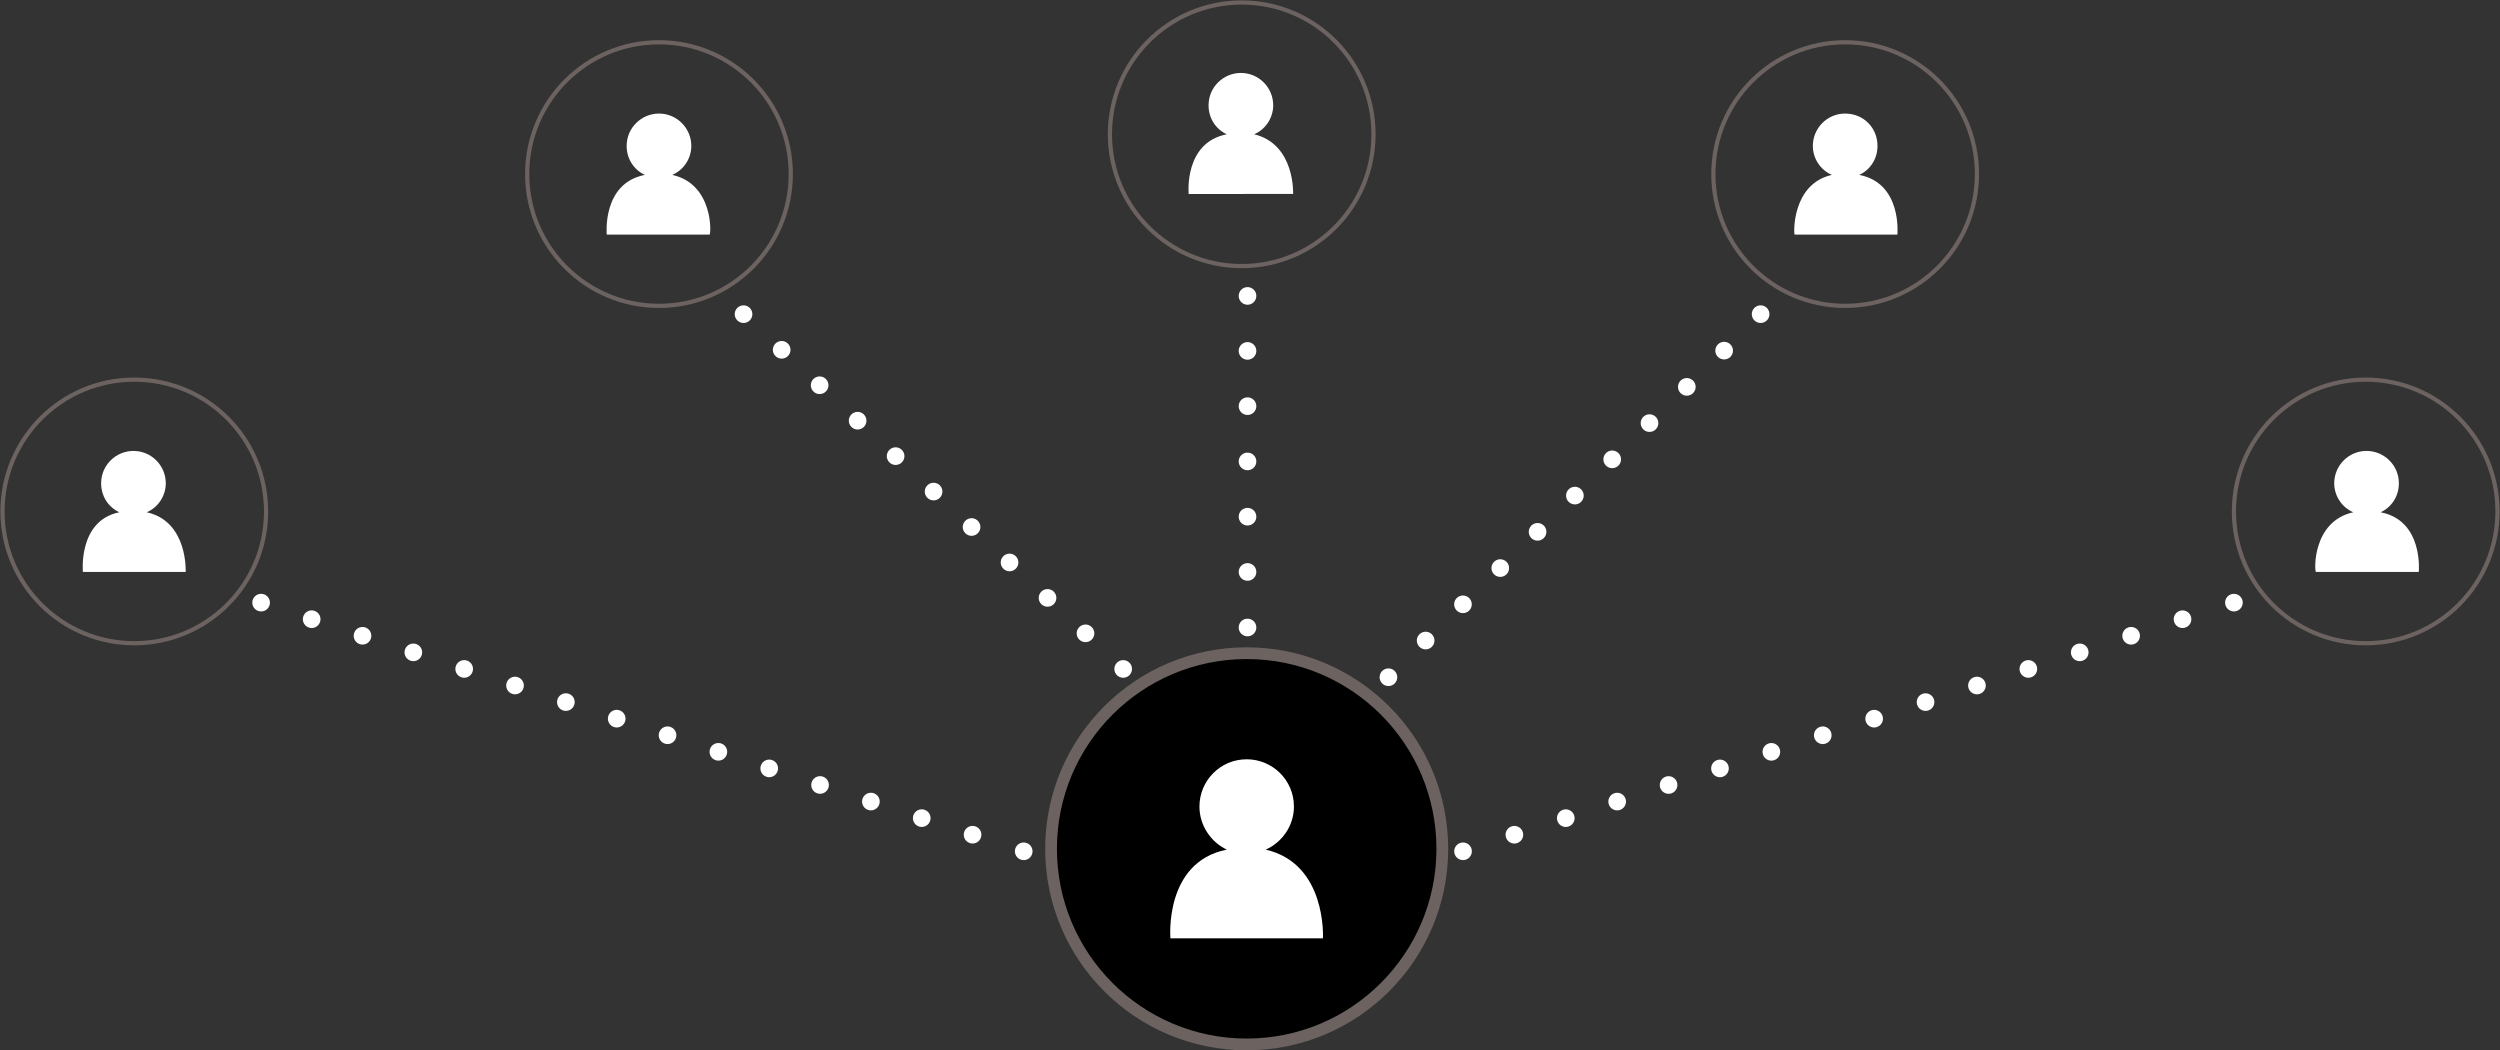<?xml version="1.0" encoding="utf-8"?>
<!-- Generator: Adobe Illustrator 16.0.4, SVG Export Plug-In . SVG Version: 6.00 Build 0)  -->
<!DOCTYPE svg PUBLIC "-//W3C//DTD SVG 1.1//EN" "http://www.w3.org/Graphics/SVG/1.1/DTD/svg11.dtd">
<svg xmlns="http://www.w3.org/2000/svg" xmlns:xlink="http://www.w3.org/1999/xlink" version="1.1" id="Layer_1" x="0px" y="0px" width="301.6px" height="126.7px" viewBox="0 0 301.6 126.7" xml:space="preserve">
<rect x="0" y="0" width="301.6" height="126.7" fill="#333333" stroke="none"/>
<g>
	<g>
		<defs>
			<rect id="SVGID_1_" x="0" width="301.6" height="126.7"/>
		</defs>
		<clipPath id="SVGID_2_">
			<use xlink:href="#SVGID_1_"/>
		</clipPath>
		<path clip-path="url(#SVGID_2_)" d="M150.4,126c13,0,23.6-10.5,23.6-23.6c0-13-10.6-23.6-23.6-23.6c-13,0-23.6,10.5-23.6,23.6    C126.8,115.4,137.4,126,150.4,126"/>
		
			<ellipse clip-path="url(#SVGID_2_)" fill="none" stroke="#6C6361" stroke-width="1.417" cx="150.4" cy="102.4" rx="23.6" ry="23.6"/>
		<path clip-path="url(#SVGID_2_)" fill="#FFFFFF" d="M81.1,21.1c1.4-0.6,2.3-2,2.3-3.5c0-2.1-1.7-3.9-3.9-3.9    c-2.1,0-3.9,1.7-3.9,3.9c0,1.6,0.9,2.9,2.2,3.5c-5.2,1-4.6,7.2-4.6,7.2h12.4C85.8,28.3,86.1,22.2,81.1,21.1"/>
		<ellipse clip-path="url(#SVGID_2_)" fill="none" stroke="#6C6361" stroke-width="0.506" cx="79.5" cy="21" rx="15.9" ry="15.9"/>
		<path clip-path="url(#SVGID_2_)" fill="#FFFFFF" d="M151.3,16.2c1.4-0.6,2.3-2,2.3-3.5c0-2.1-1.7-3.9-3.9-3.9    c-2.1,0-3.9,1.7-3.9,3.9c0,1.6,0.9,2.9,2.2,3.5c-5.2,1-4.6,7.2-4.6,7.2H156C156,23.5,156.3,17.4,151.3,16.2"/>
		
			<ellipse clip-path="url(#SVGID_2_)" fill="none" stroke="#6C6361" stroke-width="0.506" cx="149.8" cy="16.2" rx="15.9" ry="15.9"/>
		<path clip-path="url(#SVGID_2_)" fill="#FFFFFF" d="M17.7,61.8c1.4-0.6,2.3-2,2.3-3.5c0-2.1-1.7-3.9-3.9-3.9    c-2.1,0-3.9,1.7-3.9,3.9c0,1.6,0.9,2.9,2.2,3.5C9.4,62.8,10,69,10,69h12.4C22.4,69,22.7,62.9,17.7,61.8"/>
		
			<ellipse clip-path="url(#SVGID_2_)" fill="none" stroke="#6C6361" stroke-width="0.506" cx="16.2" cy="61.7" rx="15.9" ry="15.9"/>
	</g>
	
		<line fill="none" stroke="#FFFFFF" stroke-width="2.126" stroke-linecap="round" stroke-linejoin="round" stroke-dasharray="0,6.667" x1="150.5" y1="69" x2="150.5" y2="39"/>
	<path fill="none" stroke="#FFFFFF" stroke-width="2.126" stroke-linecap="round" stroke-linejoin="round" d="M150.5,35.7   L150.5,35.7 M150.5,75.7L150.5,75.7"/>
	
		<line fill="none" stroke="#FFFFFF" stroke-width="2.126" stroke-linecap="round" stroke-linejoin="round" stroke-dasharray="0,6.451" x1="37.6" y1="74.7" x2="120.4" y2="101.7"/>
	<path fill="none" stroke="#FFFFFF" stroke-width="2.126" stroke-linecap="round" stroke-linejoin="round" d="M123.5,102.7   L123.5,102.7 M31.5,72.7L31.5,72.7"/>
	
		<line fill="none" stroke="#FFFFFF" stroke-width="2.126" stroke-linecap="round" stroke-linejoin="round" stroke-dasharray="0,6.267" x1="94.3" y1="42.2" x2="133.2" y2="78.5"/>
	<path fill="none" stroke="#FFFFFF" stroke-width="2.126" stroke-linecap="round" stroke-linejoin="round" d="M135.5,80.7   L135.5,80.7 M89.7,37.9L89.7,37.9"/>
	<g>
		<defs>
			<rect id="SVGID_3_" x="0" width="301.6" height="126.7"/>
		</defs>
		<clipPath id="SVGID_4_">
			<use xlink:href="#SVGID_3_"/>
		</clipPath>
		<path clip-path="url(#SVGID_4_)" fill="#FFFFFF" d="M283.9,61.8c-1.4-0.6-2.3-2-2.3-3.5c0-2.1,1.7-3.9,3.9-3.9    c2.1,0,3.9,1.7,3.9,3.9c0,1.6-0.9,2.9-2.2,3.5c5.2,1,4.6,7.2,4.6,7.2h-12.4C279.2,69,278.9,62.9,283.9,61.8"/>
		
			<ellipse clip-path="url(#SVGID_4_)" fill="none" stroke="#6C6361" stroke-width="0.506" cx="285.4" cy="61.7" rx="15.9" ry="15.9"/>
	</g>
	
		<line fill="none" stroke="#FFFFFF" stroke-width="2.126" stroke-linecap="round" stroke-linejoin="round" stroke-dasharray="0,6.515" x1="263.3" y1="74.7" x2="179.6" y2="101.7"/>
	<path fill="none" stroke="#FFFFFF" stroke-width="2.126" stroke-linecap="round" stroke-linejoin="round" d="M176.5,102.7   L176.5,102.7 M269.5,72.7L269.5,72.7"/>
	<g>
		<defs>
			<rect id="SVGID_5_" x="0" width="301.6" height="126.7"/>
		</defs>
		<clipPath id="SVGID_6_">
			<use xlink:href="#SVGID_5_"/>
		</clipPath>
		<path clip-path="url(#SVGID_6_)" fill="#FFFFFF" d="M221,21.1c-1.4-0.6-2.3-2-2.3-3.5c0-2.1,1.7-3.9,3.9-3.9s3.9,1.7,3.9,3.9    c0,1.6-0.9,2.9-2.2,3.5c5.2,1,4.6,7.2,4.6,7.2h-12.4C216.4,28.3,216.1,22.2,221,21.1"/>
		<ellipse clip-path="url(#SVGID_6_)" fill="none" stroke="#6C6361" stroke-width="0.506" cx="222.6" cy="21" rx="15.9" ry="15.9"/>
	</g>
	
		<line fill="none" stroke="#FFFFFF" stroke-width="2.126" stroke-linecap="round" stroke-linejoin="round" stroke-dasharray="0,6.275" x1="208" y1="42.3" x2="169.7" y2="79.5"/>
	<path fill="none" stroke="#FFFFFF" stroke-width="2.126" stroke-linecap="round" stroke-linejoin="round" d="M167.5,81.7   L167.5,81.7 M212.4,37.9L212.4,37.9"/>
	<g>
		<defs>
			<rect id="SVGID_7_" x="0" width="301.6" height="126.7"/>
		</defs>
		<clipPath id="SVGID_8_">
			<use xlink:href="#SVGID_7_"/>
		</clipPath>
		<path clip-path="url(#SVGID_8_)" fill="#FFFFFF" d="M152.7,102.5c2-0.9,3.4-2.9,3.4-5.2c0-3.2-2.6-5.7-5.7-5.7    c-3.2,0-5.7,2.6-5.7,5.7c0,2.3,1.4,4.3,3.3,5.2c-7.6,1.5-6.8,10.7-6.8,10.7h18.4C159.6,113.2,160.1,104.2,152.7,102.5"/>
	</g>
</g>
</svg>

